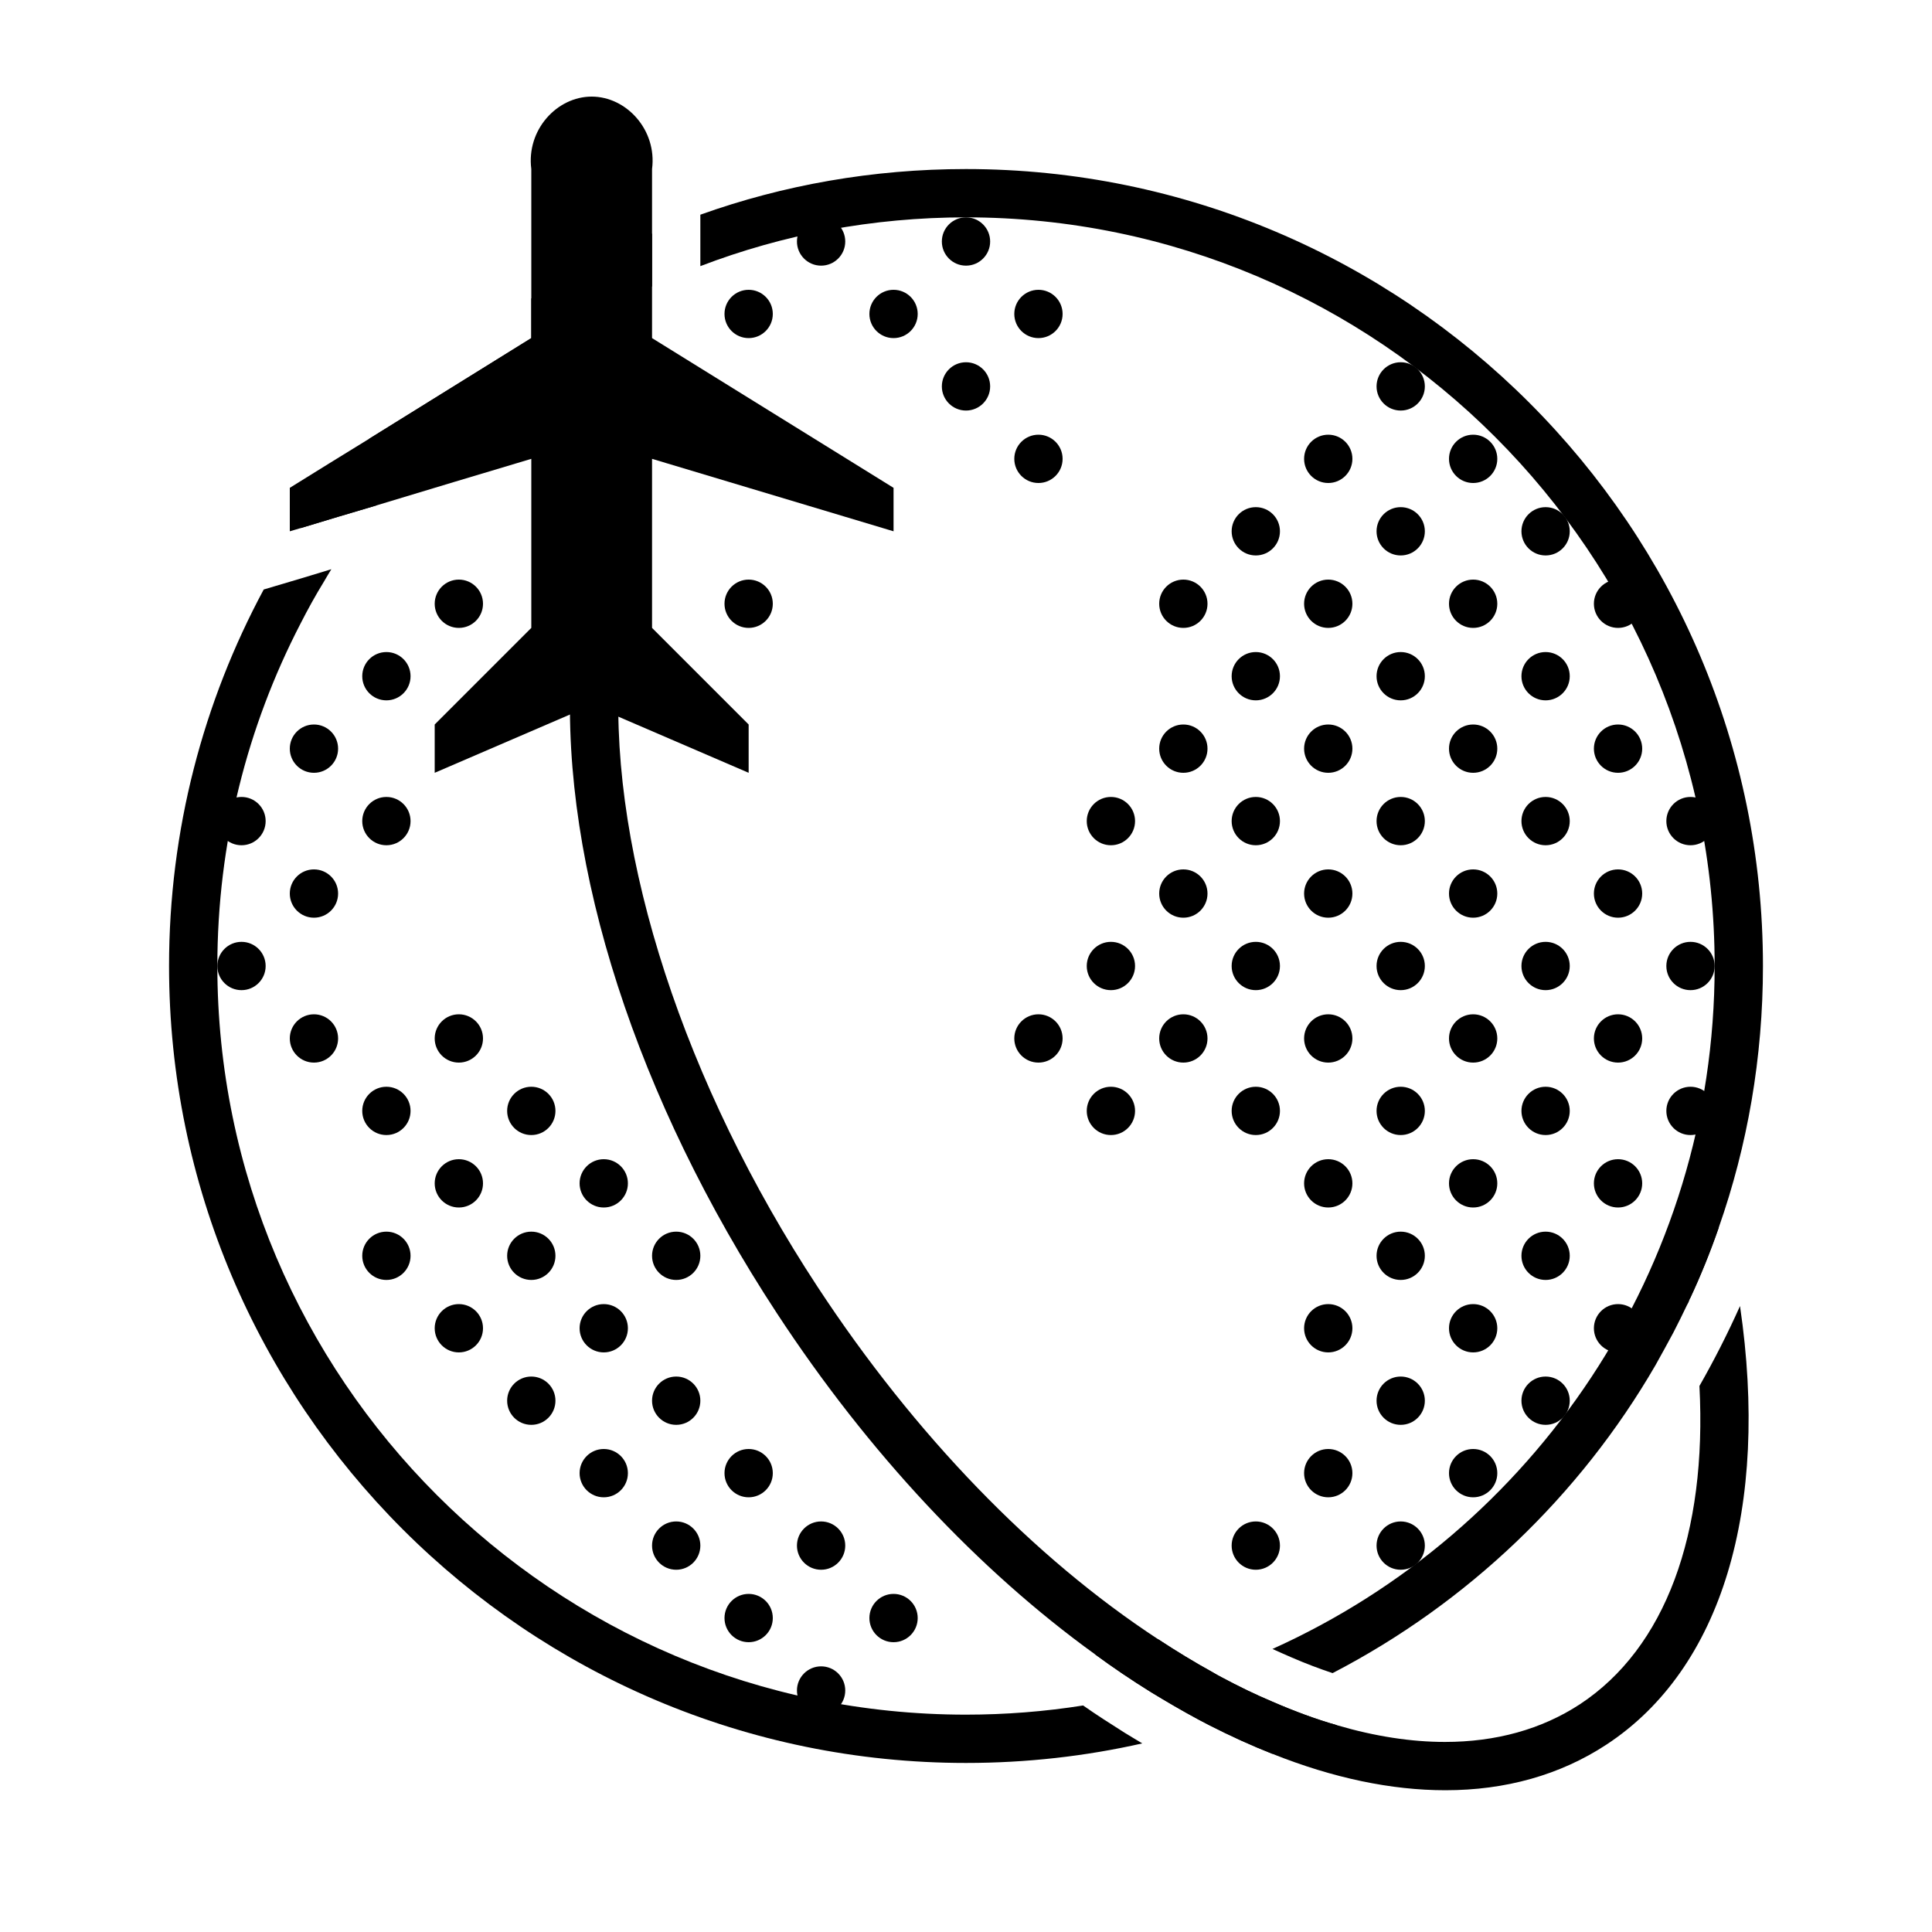 <?xml version="1.0" encoding="iso-8859-1"?>
<!-- Generator: Adobe Illustrator 24.0.2, SVG Export Plug-In . SVG Version: 6.00 Build 0)  -->
<svg version="1.1" xmlns="http://www.w3.org/2000/svg" xmlns:xlink="http://www.w3.org/1999/xlink" x="0px" y="0px"
	 viewBox="0 0 80 80" style="enable-background:new 0 0 80 80;" xml:space="preserve">
<g id="&#x421;&#x43B;&#x43E;&#x439;_1">
</g>
<g id="&#x421;&#x43B;&#x43E;&#x439;_2">
	<g>
		<path d="M50.58,69.45c-0.11-0.06-0.23-0.12-0.34-0.19c-0.86,0.3-1.73,0.56-2.61,0.79c0.67,0.41,1.34,0.8,2.01,1.16
			c0.14,0.07,0.28,0.15,0.42,0.22c0.89-0.28,1.77-0.61,2.62-0.97C51.99,70.17,51.29,69.83,50.58,69.45z M40,7
			c-3.86,0-7.56,0.66-11,1.89v2.13C32.42,9.71,36.13,9,40,9c17.09,0,31,13.91,31,31c0,12.57-7.52,23.42-18.31,28.28
			c0.27,0.12,0.53,0.24,0.79,0.35c0.6,0.26,1.16,0.47,1.7,0.65c5.57-2.89,10.23-7.33,13.37-12.75c0.25-0.45,0.5-0.9,0.74-1.35
			c0.19-0.37,0.38-0.75,0.56-1.13c0.05-0.08,0.09-0.17,0.12-0.26c0.45-0.96,0.85-1.95,1.2-2.96C72.36,47.44,73,43.79,73,40
			C73,21.8,58.2,7,40,7z M46.57,71.75c-0.6-0.38-1.18-0.75-1.72-1.13C43.27,70.87,41.65,71,40,71C22.91,71,9,57.09,9,40
			c0-5.1,1.24-9.92,3.44-14.17c0.3-0.59,0.62-1.17,0.97-1.74c0.1-0.18,0.21-0.35,0.31-0.52l-1.15,0.35l-1.65,0.49
			C8.42,29.06,7,34.36,7,40c0,18.2,14.8,33,33,33c2.51,0,4.96-0.28,7.3-0.81C47.06,72.05,46.82,71.9,46.57,71.75z M22,12.36V14
			c-2.23,1.39-4.47,2.77-6.7,4.16c-1.04,1.16-2,2.4-2.86,3.71c1.05-0.32,2.09-0.63,3.14-0.94c3.01-3.86,6.93-6.98,11.42-9.07V9.67
			C25.25,10.42,23.58,11.32,22,12.36z"/>
		<path d="M52.68,70.46c-0.85,0.36-1.73,0.69-2.62,0.97c0.88,0.45,1.76,0.85,2.62,1.19c0.92-0.35,1.82-0.75,2.69-1.18
			C54.49,71.19,53.6,70.86,52.68,70.46z M47.96,67.88c-0.86,0.26-1.73,0.46-2.62,0.62c0.76,0.56,1.52,1.07,2.29,1.55
			c0.88-0.23,1.75-0.49,2.61-0.79C49.48,68.84,48.72,68.38,47.96,67.88z"/>
	</g>
	<circle cx="43" cy="43" r="1"/>
	<circle cx="46" cy="40" r="1"/>
	<circle cx="49" cy="37" r="1"/>
	<circle cx="46" cy="46" r="1"/>
	<circle cx="49" cy="43" r="1"/>
	<circle cx="52" cy="40" r="1"/>
	<circle cx="52" cy="46" r="1"/>
	<circle cx="28" cy="52" r="1"/>
	<circle cx="40" cy="16" r="1"/>
	<circle cx="43" cy="13" r="1"/>
	<circle cx="37" cy="13" r="1"/>
	<circle cx="43" cy="19" r="1"/>
	<circle cx="49" cy="25" r="1"/>
	<circle cx="46" cy="34" r="1"/>
	<circle cx="49" cy="31" r="1"/>
	<circle cx="52" cy="22" r="1"/>
	<circle cx="52" cy="28" r="1"/>
	<circle cx="52" cy="34" r="1"/>
	<circle cx="34" cy="10" r="1"/>
	<circle cx="37" cy="67" r="1"/>
	<circle cx="52" cy="64" r="1"/>
	<circle cx="58" cy="40" r="1"/>
	<circle cx="61" cy="37" r="1"/>
	<circle cx="55" cy="37" r="1"/>
	<circle cx="58" cy="46" r="1"/>
	<circle cx="61" cy="43" r="1"/>
	<circle cx="55" cy="43" r="1"/>
	<circle cx="58" cy="52" r="1"/>
	<circle cx="61" cy="49" r="1"/>
	<circle cx="55" cy="49" r="1"/>
	<circle cx="58" cy="58" r="1"/>
	<circle cx="61" cy="55" r="1"/>
	<circle cx="64" cy="40" r="1"/>
	<circle cx="67" cy="37" r="1"/>
	<circle cx="64" cy="46" r="1"/>
	<circle cx="67" cy="43" r="1"/>
	<circle cx="64" cy="52" r="1"/>
	<circle cx="67" cy="49" r="1"/>
	<circle cx="64" cy="58" r="1"/>
	<circle cx="67" cy="55" r="1"/>
	<circle cx="70" cy="40" r="1"/>
	<circle cx="70" cy="46" r="1"/>
	<circle cx="55" cy="55" r="1"/>
	<circle cx="58" cy="16" r="1"/>
	<circle cx="58" cy="22" r="1"/>
	<circle cx="61" cy="19" r="1"/>
	<circle cx="55" cy="19" r="1"/>
	<circle cx="58" cy="28" r="1"/>
	<circle cx="61" cy="25" r="1"/>
	<circle cx="55" cy="25" r="1"/>
	<circle cx="58" cy="34" r="1"/>
	<circle cx="61" cy="31" r="1"/>
	<circle cx="64" cy="22" r="1"/>
	<circle cx="64" cy="28" r="1"/>
	<circle cx="67" cy="25" r="1"/>
	<circle cx="64" cy="34" r="1"/>
	<circle cx="67" cy="31" r="1"/>
	<circle cx="70" cy="34" r="1"/>
	<circle cx="55" cy="31" r="1"/>
	<circle cx="58" cy="64" r="1"/>
	<circle cx="61" cy="61" r="1"/>
	<circle cx="55" cy="61" r="1"/>
	<circle cx="40" cy="10" r="1"/>
	<circle cx="10" cy="40" r="1"/>
	<circle cx="13" cy="37" r="1"/>
	<circle cx="13" cy="43" r="1"/>
	<circle cx="16" cy="46" r="1"/>
	<circle cx="16" cy="52" r="1"/>
	<circle cx="10" cy="34" r="1"/>
	<circle cx="13" cy="31" r="1"/>
	<circle cx="16" cy="28" r="1"/>
	<circle cx="16" cy="34" r="1"/>
	<circle cx="22" cy="46" r="1"/>
	<circle cx="19" cy="43" r="1"/>
	<circle cx="22" cy="52" r="1"/>
	<circle cx="25" cy="49" r="1"/>
	<circle cx="19" cy="49" r="1"/>
	<circle cx="22" cy="58" r="1"/>
	<circle cx="25" cy="55" r="1"/>
	<circle cx="28" cy="58" r="1"/>
	<circle cx="19" cy="55" r="1"/>
	<circle cx="22" cy="16" r="1"/>
	<circle cx="25" cy="13" r="1"/>
	<circle cx="25" cy="19" r="1"/>
	<circle cx="22" cy="28" r="1"/>
	<circle cx="25" cy="25" r="1"/>
	<circle cx="19" cy="25" r="1"/>
	<circle cx="31" cy="13" r="1"/>
	<circle cx="31" cy="19" r="1"/>
	<circle cx="31" cy="25" r="1"/>
	<circle cx="25" cy="61" r="1"/>
	<circle cx="28" cy="64" r="1"/>
	<circle cx="31" cy="61" r="1"/>
	<circle cx="31" cy="67" r="1"/>
	<circle cx="34" cy="64" r="1"/>
	<circle cx="34" cy="70" r="1"/>
	<g>
		<path d="M27,19v7c1.33,1.33,2.67,2.67,4,4v2c-2.17-0.93-4.33-1.87-6.5-2.8c-2.17,0.93-4.33,1.87-6.5,2.8v-2
			c1.33-1.33,2.67-2.67,4-4v-7c-2.14,0.64-4.28,1.28-6.42,1.93c-1.05,0.31-2.09,0.62-3.14,0.94C12.29,21.91,12.15,21.96,12,22v-1.8
			c1.1-0.68,2.2-1.37,3.3-2.04c2.23-1.39,4.47-2.77,6.7-4.16V7c-0.21-1.62,1.06-3,2.5-3s2.71,1.38,2.5,3v7
			c3.33,2.07,6.67,4.13,10,6.2V22C33.67,21,30.33,20,27,19z"/>
	</g>
	<path d="M69.97,53.79c-0.13-0.83-0.3-1.69-0.51-2.56l1.71-0.4C70.82,51.84,70.42,52.83,69.97,53.79z"/>
	<g>
		<path d="M66.52,72.24c-1.92,1.26-4.18,1.89-6.67,1.89c-2.23,0-4.64-0.5-7.17-1.51c-0.86-0.34-1.74-0.74-2.62-1.19
			c-0.14-0.07-0.28-0.15-0.42-0.22c-0.67-0.36-1.34-0.75-2.01-1.16c-0.77-0.48-1.53-0.99-2.29-1.55
			c-4.82-3.48-9.39-8.35-13.17-14.12c-5.81-8.86-8.92-18.5-8.54-26.43l2,0.1c-0.36,7.41,2.71,16.84,8.22,25.23
			c4.03,6.14,8.96,11.23,14.11,14.6c0.76,0.5,1.52,0.96,2.28,1.38c0.11,0.07,0.23,0.13,0.34,0.19c0.71,0.38,1.41,0.72,2.1,1.01
			c0.92,0.4,1.81,0.73,2.69,0.98c1.57,0.46,3.07,0.69,4.46,0.69c2.11,0,4-0.52,5.59-1.56c3.54-2.33,5.27-7.06,4.95-13.18
			c0.61-1.07,1.17-2.17,1.68-3.31C73.28,62.45,71.3,69.1,66.52,72.24z"/>
	</g>
</g>
</svg>